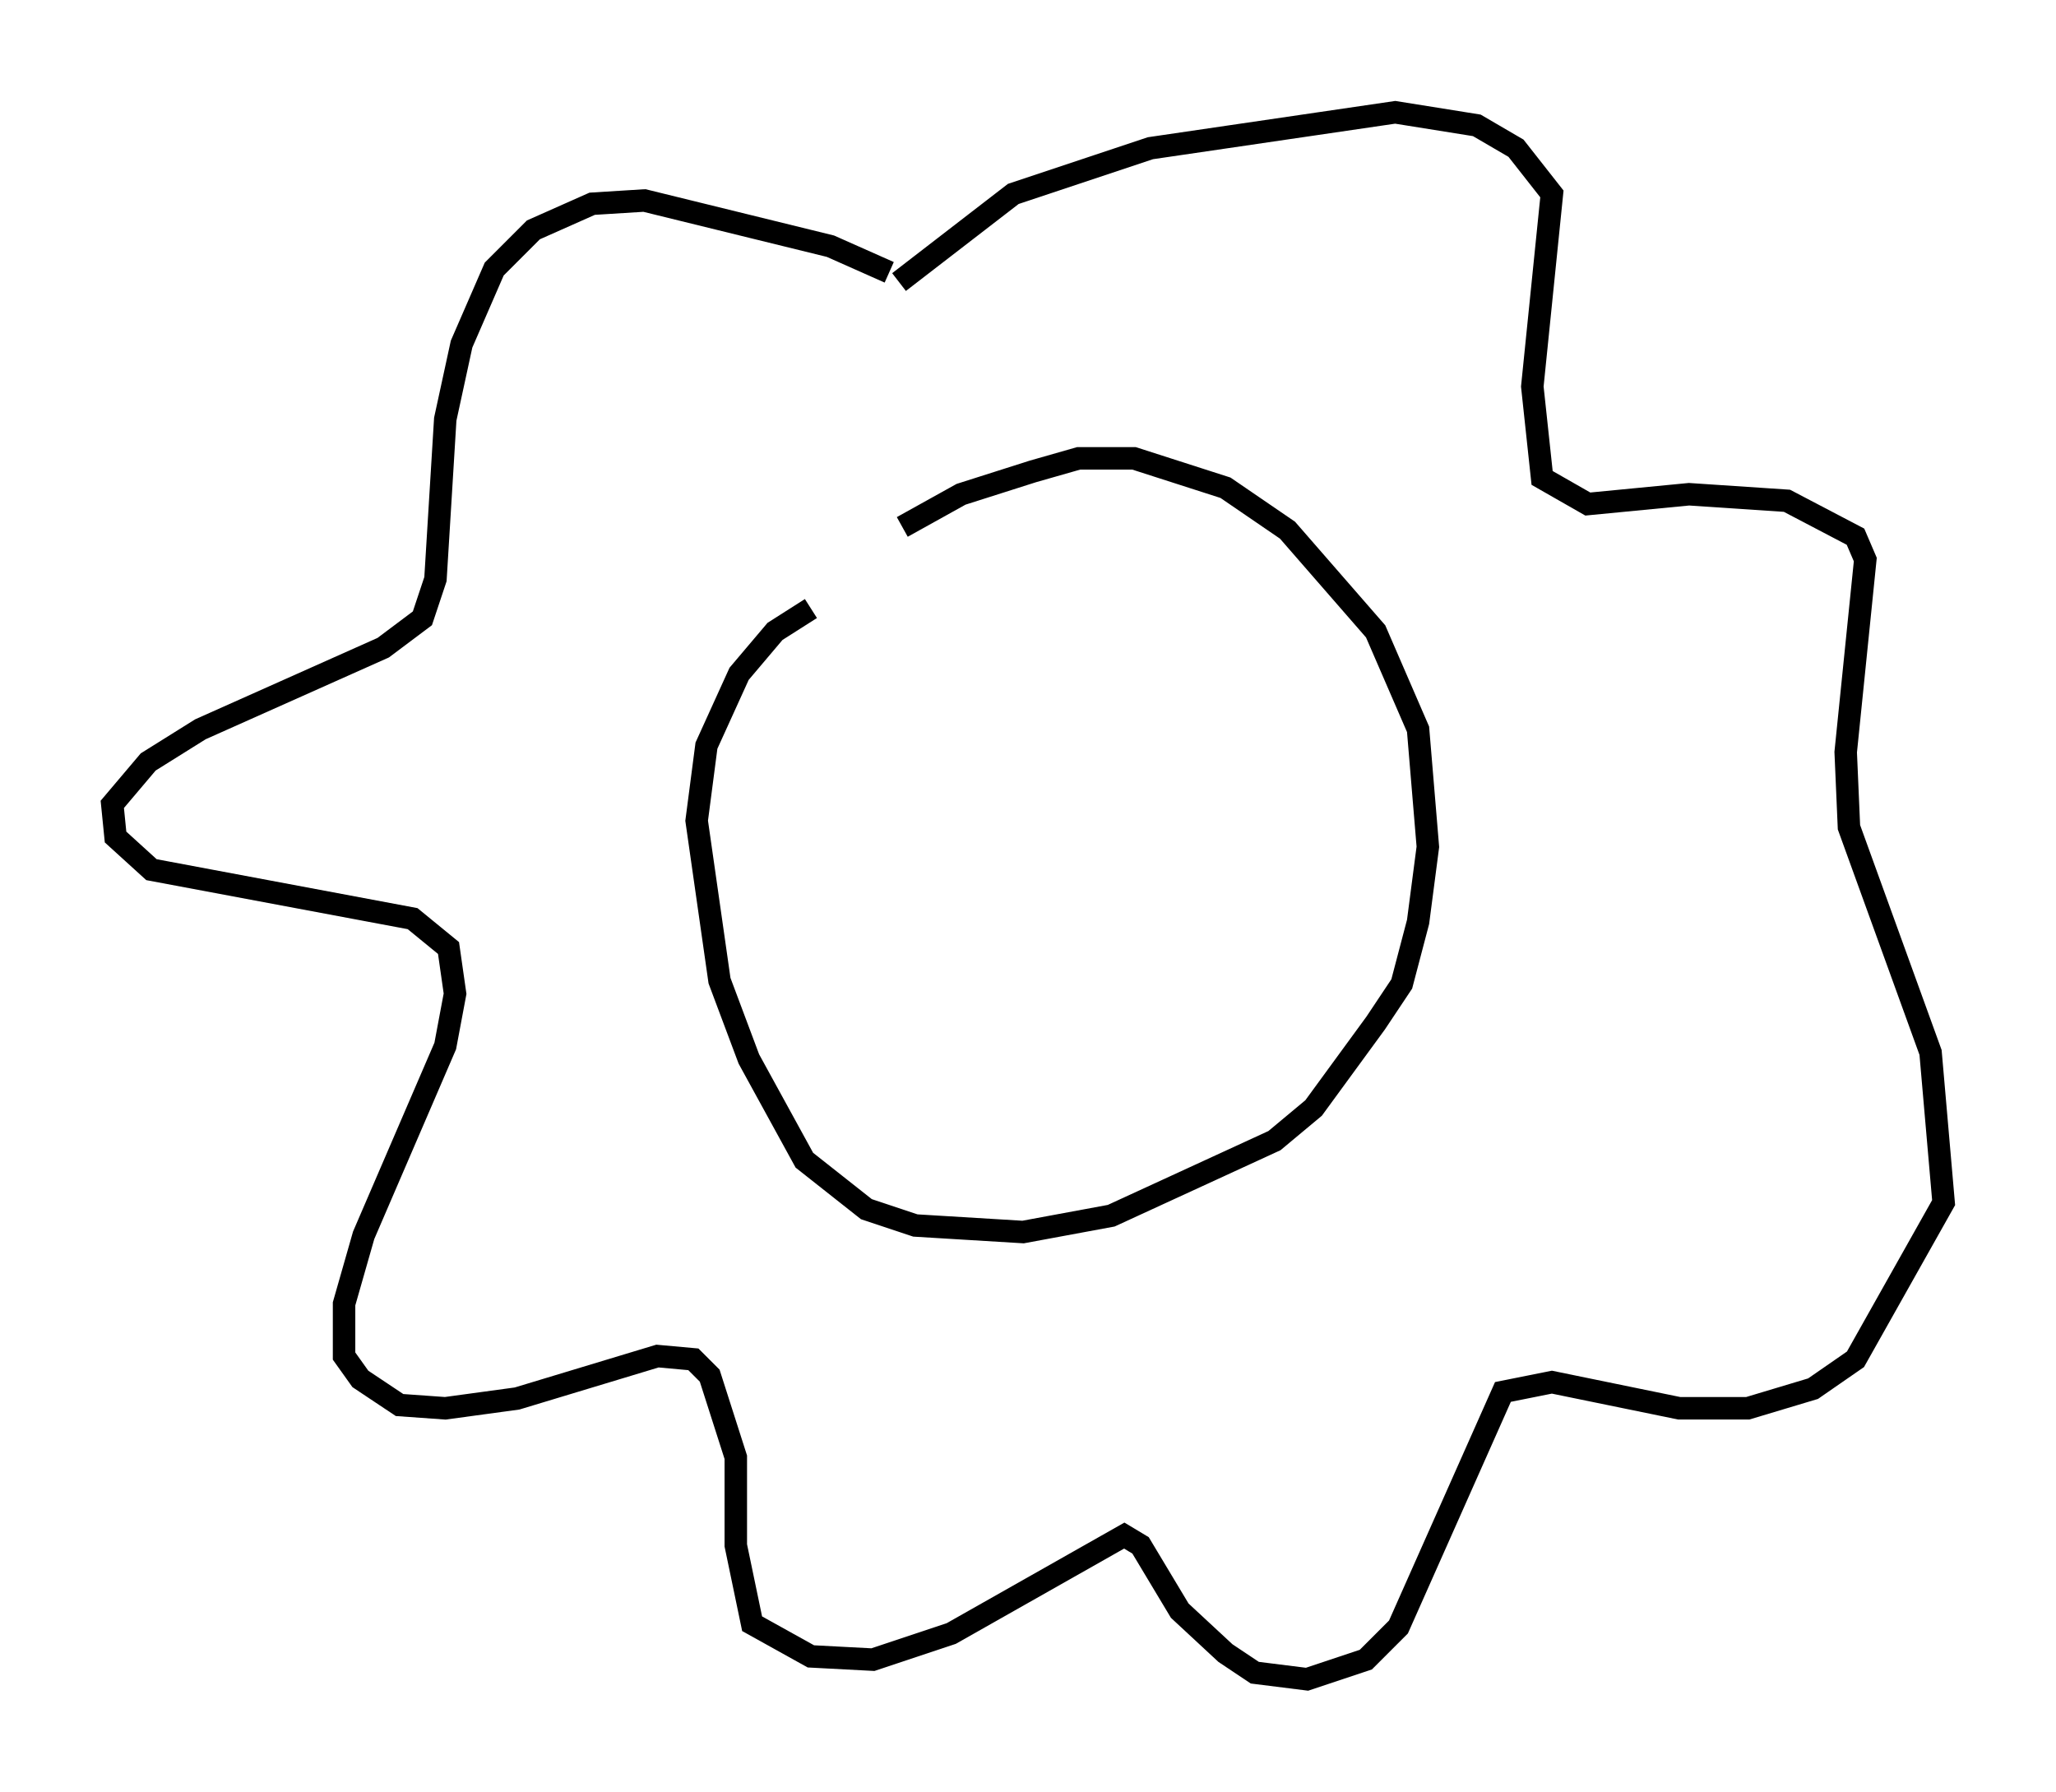 <?xml version="1.0" encoding="utf-8" ?>
<svg baseProfile="full" height="79.721" version="1.1" width="91.486" xmlns="http://www.w3.org/2000/svg" xmlns:ev="http://www.w3.org/2001/xml-events" xmlns:xlink="http://www.w3.org/1999/xlink"><defs /><rect fill="white" height="79.721" width="91.486" x="0" y="0" /><path d="M37.972, 26.642 m-1.888, 0.436 l-1.598, 1.017 -1.598, 1.888 l-1.453, 3.196 -0.436, 3.341 l1.017, 7.117 1.307, 3.486 l2.469, 4.503 2.76, 2.179 l2.179, 0.726 4.793, 0.291 l3.922, -0.726 7.263, -3.341 l1.743, -1.453 2.76, -3.777 l1.162, -1.743 0.726, -2.76 l0.436, -3.341 -0.436, -5.229 l-1.888, -4.358 -3.922, -4.503 l-2.76, -1.888 -4.067, -1.307 l-2.469, 0.0 -2.034, 0.581 l-3.196, 1.017 -2.615, 1.453 m-0.581, -11.33 l-2.615, -1.162 -8.279, -2.034 l-2.324, 0.145 -2.615, 1.162 l-1.743, 1.743 -1.453, 3.341 l-0.726, 3.341 -0.436, 7.117 l-0.581, 1.743 -1.743, 1.307 l-8.134, 3.631 -2.324, 1.453 l-1.598, 1.888 0.145, 1.453 l1.598, 1.453 11.62, 2.179 l1.598, 1.307 0.291, 2.034 l-0.436, 2.324 -3.631, 8.425 l-0.872, 3.05 0.0, 2.324 l0.726, 1.017 1.743, 1.162 l2.034, 0.145 3.196, -0.436 l6.246, -1.888 1.598, 0.145 l0.726, 0.726 1.162, 3.631 l0.0, 3.922 0.726, 3.486 l2.615, 1.453 2.76, 0.145 l3.486, -1.162 7.698, -4.358 l0.726, 0.436 1.743, 2.905 l2.034, 1.888 1.307, 0.872 l2.324, 0.291 2.615, -0.872 l1.453, -1.453 4.648, -10.458 l2.179, -0.436 5.665, 1.162 l3.05, 0.0 2.905, -0.872 l1.888, -1.307 3.922, -6.972 l-0.581, -6.682 -3.631, -10.022 l-0.145, -3.341 0.872, -8.57 l-0.436, -1.017 -3.05, -1.598 l-4.358, -0.291 -4.503, 0.436 l-2.034, -1.162 -0.436, -4.067 l0.872, -8.57 -1.598, -2.034 l-1.743, -1.017 -3.631, -0.581 l-10.894, 1.598 -6.101, 2.034 l-5.084, 3.922 m0.726, 21.352 l0.0, 0.0 m3.341, 2.615 " fill="none" stroke="black" stroke-width="1" /></svg>